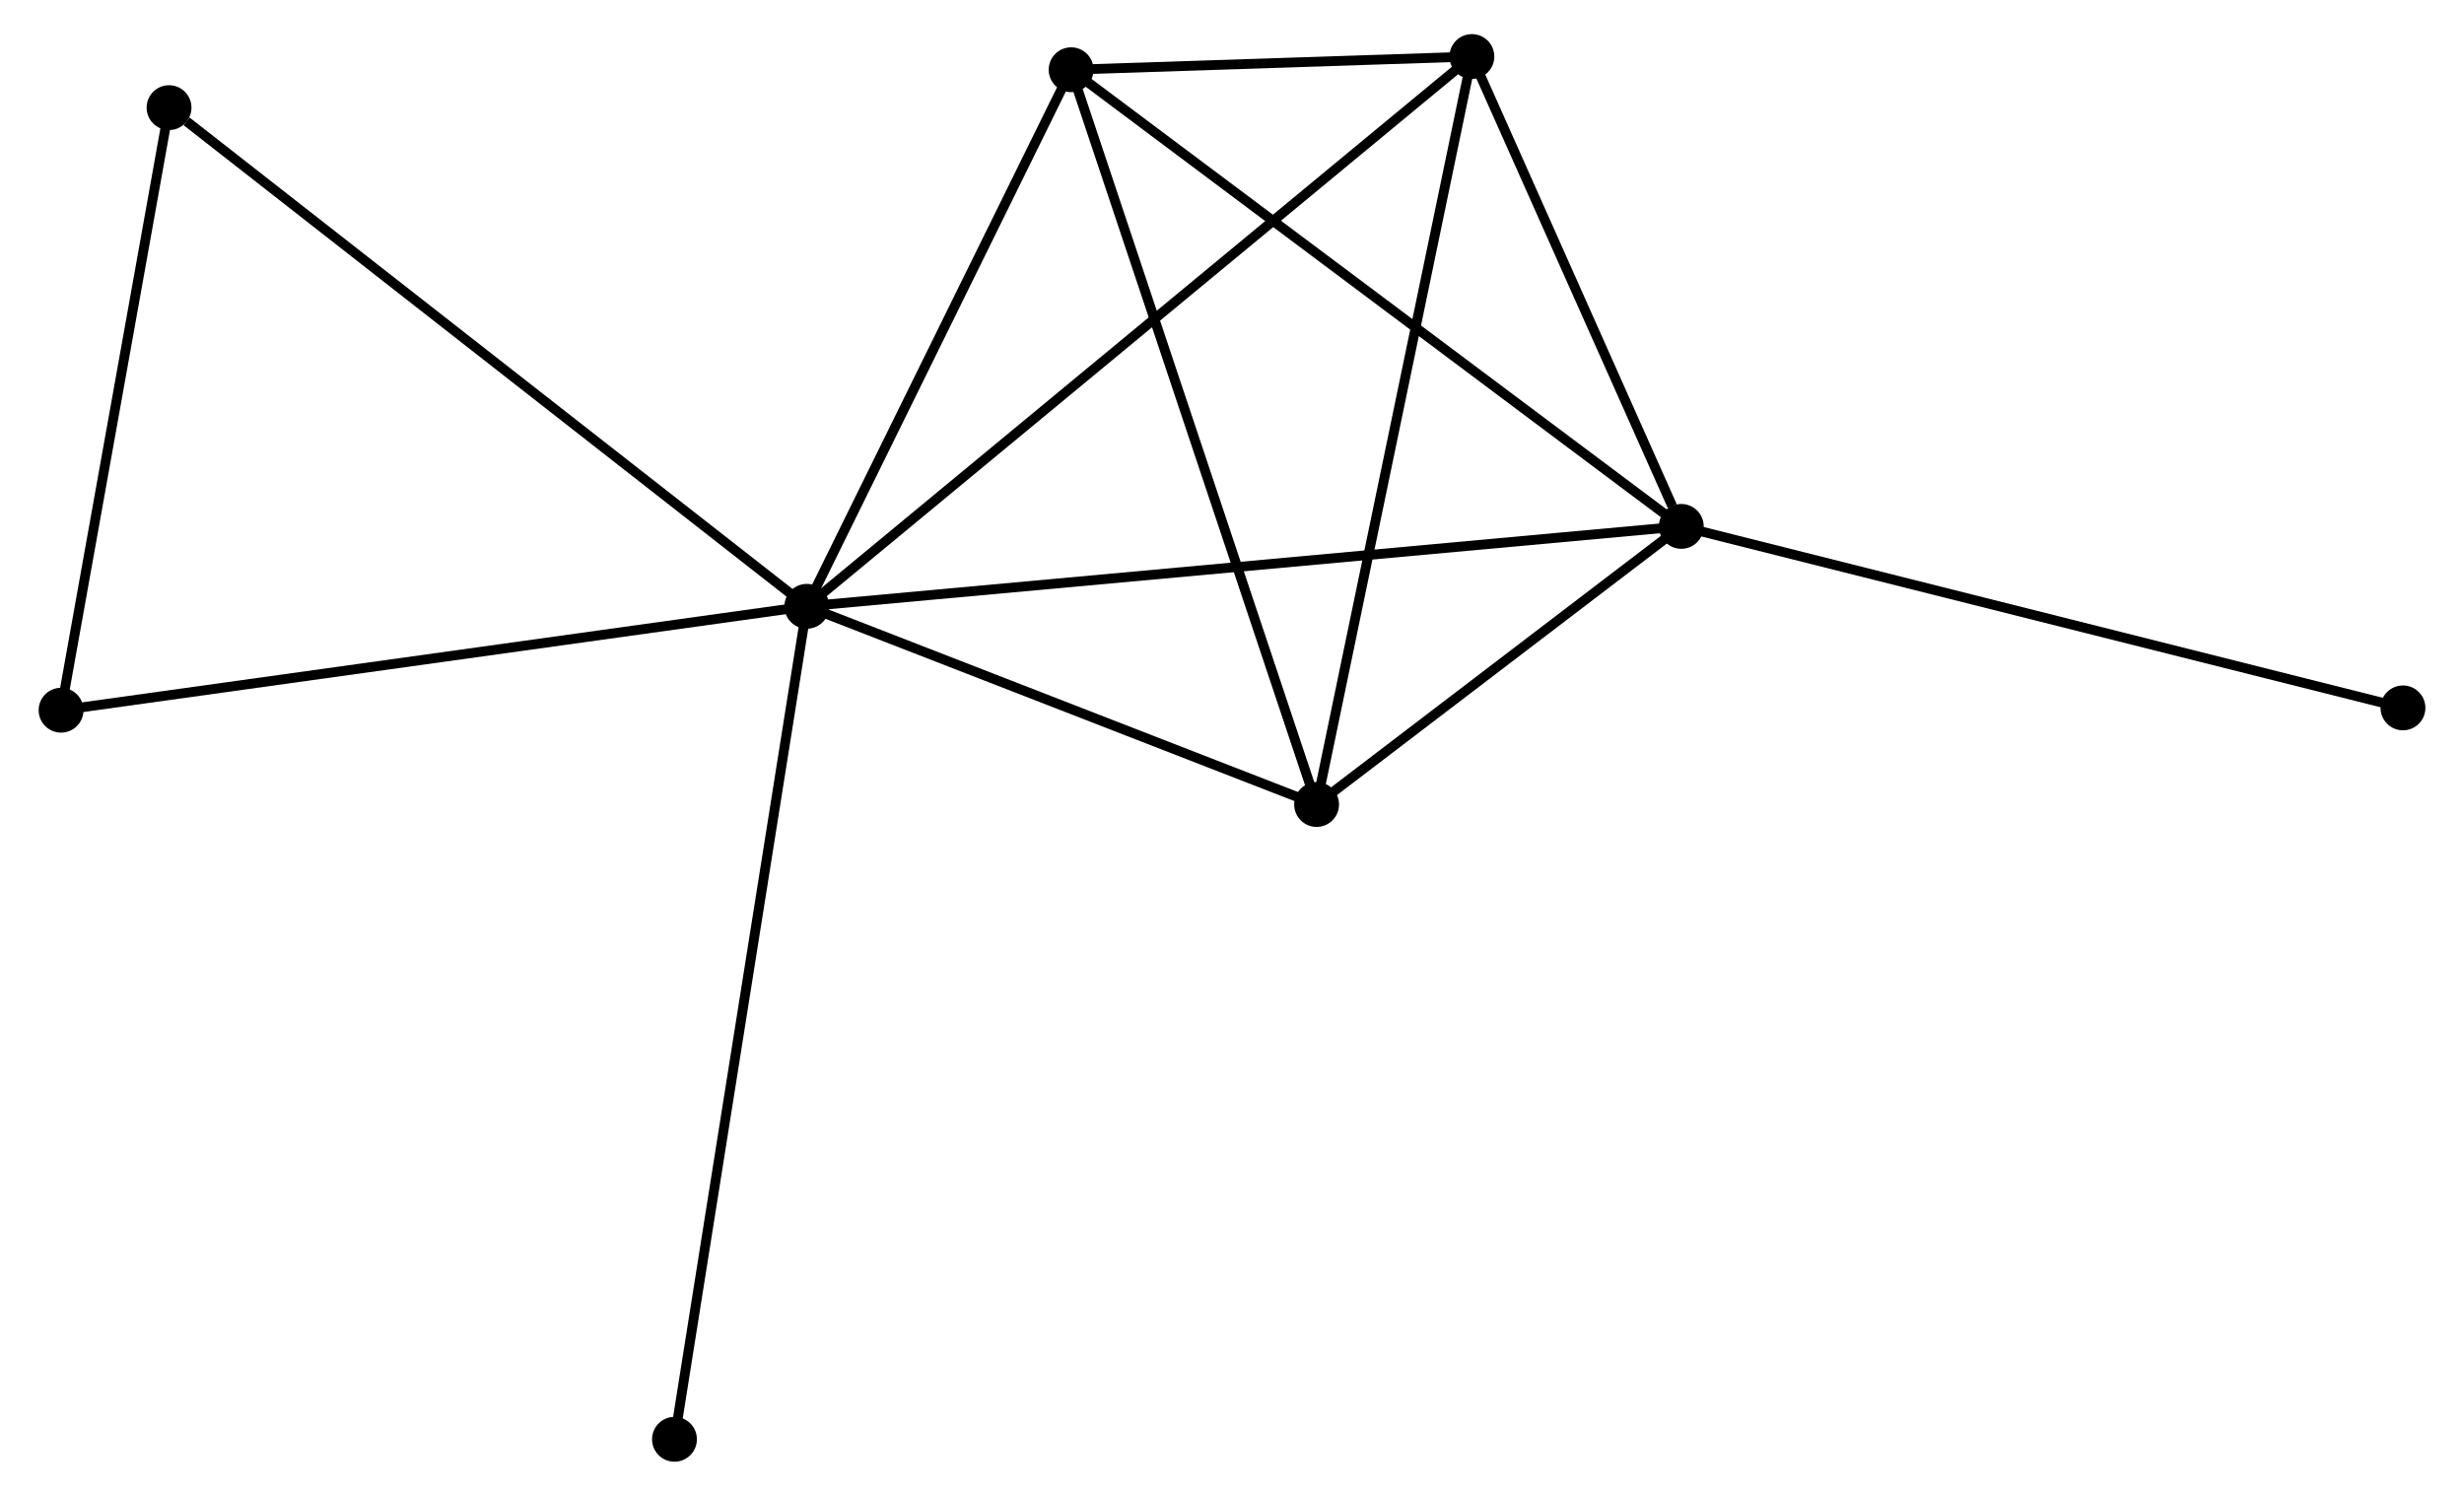 <?xml version="1.0" encoding="UTF-8" standalone="no"?>
<!DOCTYPE svg PUBLIC "-//W3C//DTD SVG 1.1//EN"
 "http://www.w3.org/Graphics/SVG/1.1/DTD/svg11.dtd">
<!-- Generated by graphviz version 2.36.0 (20140111.2315)
 -->
<!-- Title: %3 Pages: 1 -->
<svg width="252pt" height="153pt"
 viewBox="0.00 0.00 251.83 153.46" xmlns="http://www.w3.org/2000/svg" xmlns:xlink="http://www.w3.org/1999/xlink">
<g id="graph0" class="graph" transform="scale(1 1) rotate(0) translate(4 149.457)">
<title>%3</title>
<!-- 0 -->
<g id="node1" class="node"><title>0</title>
<ellipse fill="black" stroke="black" cx="78.302" cy="-87.255" rx="1.8" ry="1.8"/>
</g>
<!-- 1 -->
<g id="node2" class="node"><title>1</title>
<ellipse fill="black" stroke="black" cx="168.003" cy="-95.454" rx="1.8" ry="1.8"/>
</g>
<!-- 0&#45;&#45;1 -->
<g id="edge1" class="edge"><title>0&#45;&#45;1</title>
<path fill="none" stroke="black" d="M80.176,-87.426C91.85,-88.493 154.496,-94.22 166.14,-95.284"/>
</g>
<!-- 2 -->
<g id="node3" class="node"><title>2</title>
<ellipse fill="black" stroke="black" cx="130.593" cy="-66.924" rx="1.8" ry="1.8"/>
</g>
<!-- 0&#45;&#45;2 -->
<g id="edge2" class="edge"><title>0&#45;&#45;2</title>
<path fill="none" stroke="black" d="M80.042,-86.578C87.981,-83.492 120.73,-70.758 128.793,-67.624"/>
</g>
<!-- 3 -->
<g id="node4" class="node"><title>3</title>
<ellipse fill="black" stroke="black" cx="105.412" cy="-142.303" rx="1.8" ry="1.8"/>
</g>
<!-- 0&#45;&#45;3 -->
<g id="edge3" class="edge"><title>0&#45;&#45;3</title>
<path fill="none" stroke="black" d="M79.204,-89.086C83.32,-97.444 100.298,-131.92 104.479,-140.408"/>
</g>
<!-- 4 -->
<g id="node5" class="node"><title>4</title>
<ellipse fill="black" stroke="black" cx="146.523" cy="-143.657" rx="1.8" ry="1.8"/>
</g>
<!-- 0&#45;&#45;4 -->
<g id="edge4" class="edge"><title>0&#45;&#45;4</title>
<path fill="none" stroke="black" d="M79.727,-88.433C88.605,-95.773 136.251,-135.164 145.106,-142.485"/>
</g>
<!-- 5 -->
<g id="node6" class="node"><title>5</title>
<ellipse fill="black" stroke="black" cx="12.877" cy="-138.414" rx="1.8" ry="1.8"/>
</g>
<!-- 0&#45;&#45;5 -->
<g id="edge5" class="edge"><title>0&#45;&#45;5</title>
<path fill="none" stroke="black" d="M76.685,-88.519C67.712,-95.536 24.109,-129.631 14.678,-137.006"/>
</g>
<!-- 6 -->
<g id="node7" class="node"><title>6</title>
<ellipse fill="black" stroke="black" cx="1.8" cy="-76.597" rx="1.8" ry="1.8"/>
</g>
<!-- 0&#45;&#45;6 -->
<g id="edge6" class="edge"><title>0&#45;&#45;6</title>
<path fill="none" stroke="black" d="M76.411,-86.991C65.827,-85.517 14.036,-78.301 3.625,-76.851"/>
</g>
<!-- 7 -->
<g id="node8" class="node"><title>7</title>
<ellipse fill="black" stroke="black" cx="64.725" cy="-1.8" rx="1.8" ry="1.8"/>
</g>
<!-- 0&#45;&#45;7 -->
<g id="edge7" class="edge"><title>0&#45;&#45;7</title>
<path fill="none" stroke="black" d="M78.019,-85.47C76.267,-74.445 66.932,-15.693 65.054,-3.873"/>
</g>
<!-- 1&#45;&#45;2 -->
<g id="edge8" class="edge"><title>1&#45;&#45;2</title>
<path fill="none" stroke="black" d="M166.396,-94.228C160.242,-89.535 138.224,-72.743 132.153,-68.113"/>
</g>
<!-- 1&#45;&#45;3 -->
<g id="edge9" class="edge"><title>1&#45;&#45;3</title>
<path fill="none" stroke="black" d="M166.456,-96.612C157.872,-103.038 116.157,-134.26 107.135,-141.013"/>
</g>
<!-- 1&#45;&#45;4 -->
<g id="edge10" class="edge"><title>1&#45;&#45;4</title>
<path fill="none" stroke="black" d="M167.08,-97.525C163.547,-105.454 150.905,-133.825 147.419,-141.647"/>
</g>
<!-- 8 -->
<g id="node9" class="node"><title>8</title>
<ellipse fill="black" stroke="black" cx="242.033" cy="-76.835" rx="1.8" ry="1.8"/>
</g>
<!-- 1&#45;&#45;8 -->
<g id="edge11" class="edge"><title>1&#45;&#45;8</title>
<path fill="none" stroke="black" d="M169.833,-94.994C180.075,-92.418 230.193,-79.813 240.267,-77.279"/>
</g>
<!-- 2&#45;&#45;3 -->
<g id="edge12" class="edge"><title>2&#45;&#45;3</title>
<path fill="none" stroke="black" d="M129.97,-68.787C126.487,-79.216 109.439,-130.247 106.013,-140.505"/>
</g>
<!-- 2&#45;&#45;4 -->
<g id="edge13" class="edge"><title>2&#45;&#45;4</title>
<path fill="none" stroke="black" d="M130.987,-68.82C133.191,-79.437 143.976,-131.384 146.143,-141.826"/>
</g>
<!-- 3&#45;&#45;4 -->
<g id="edge14" class="edge"><title>3&#45;&#45;4</title>
<path fill="none" stroke="black" d="M107.622,-142.376C114.827,-142.613 137.568,-143.362 144.499,-143.59"/>
</g>
<!-- 5&#45;&#45;6 -->
<g id="edge15" class="edge"><title>5&#45;&#45;6</title>
<path fill="none" stroke="black" d="M12.558,-136.631C10.969,-127.762 3.924,-88.45 2.188,-78.76"/>
</g>
</g>
</svg>
